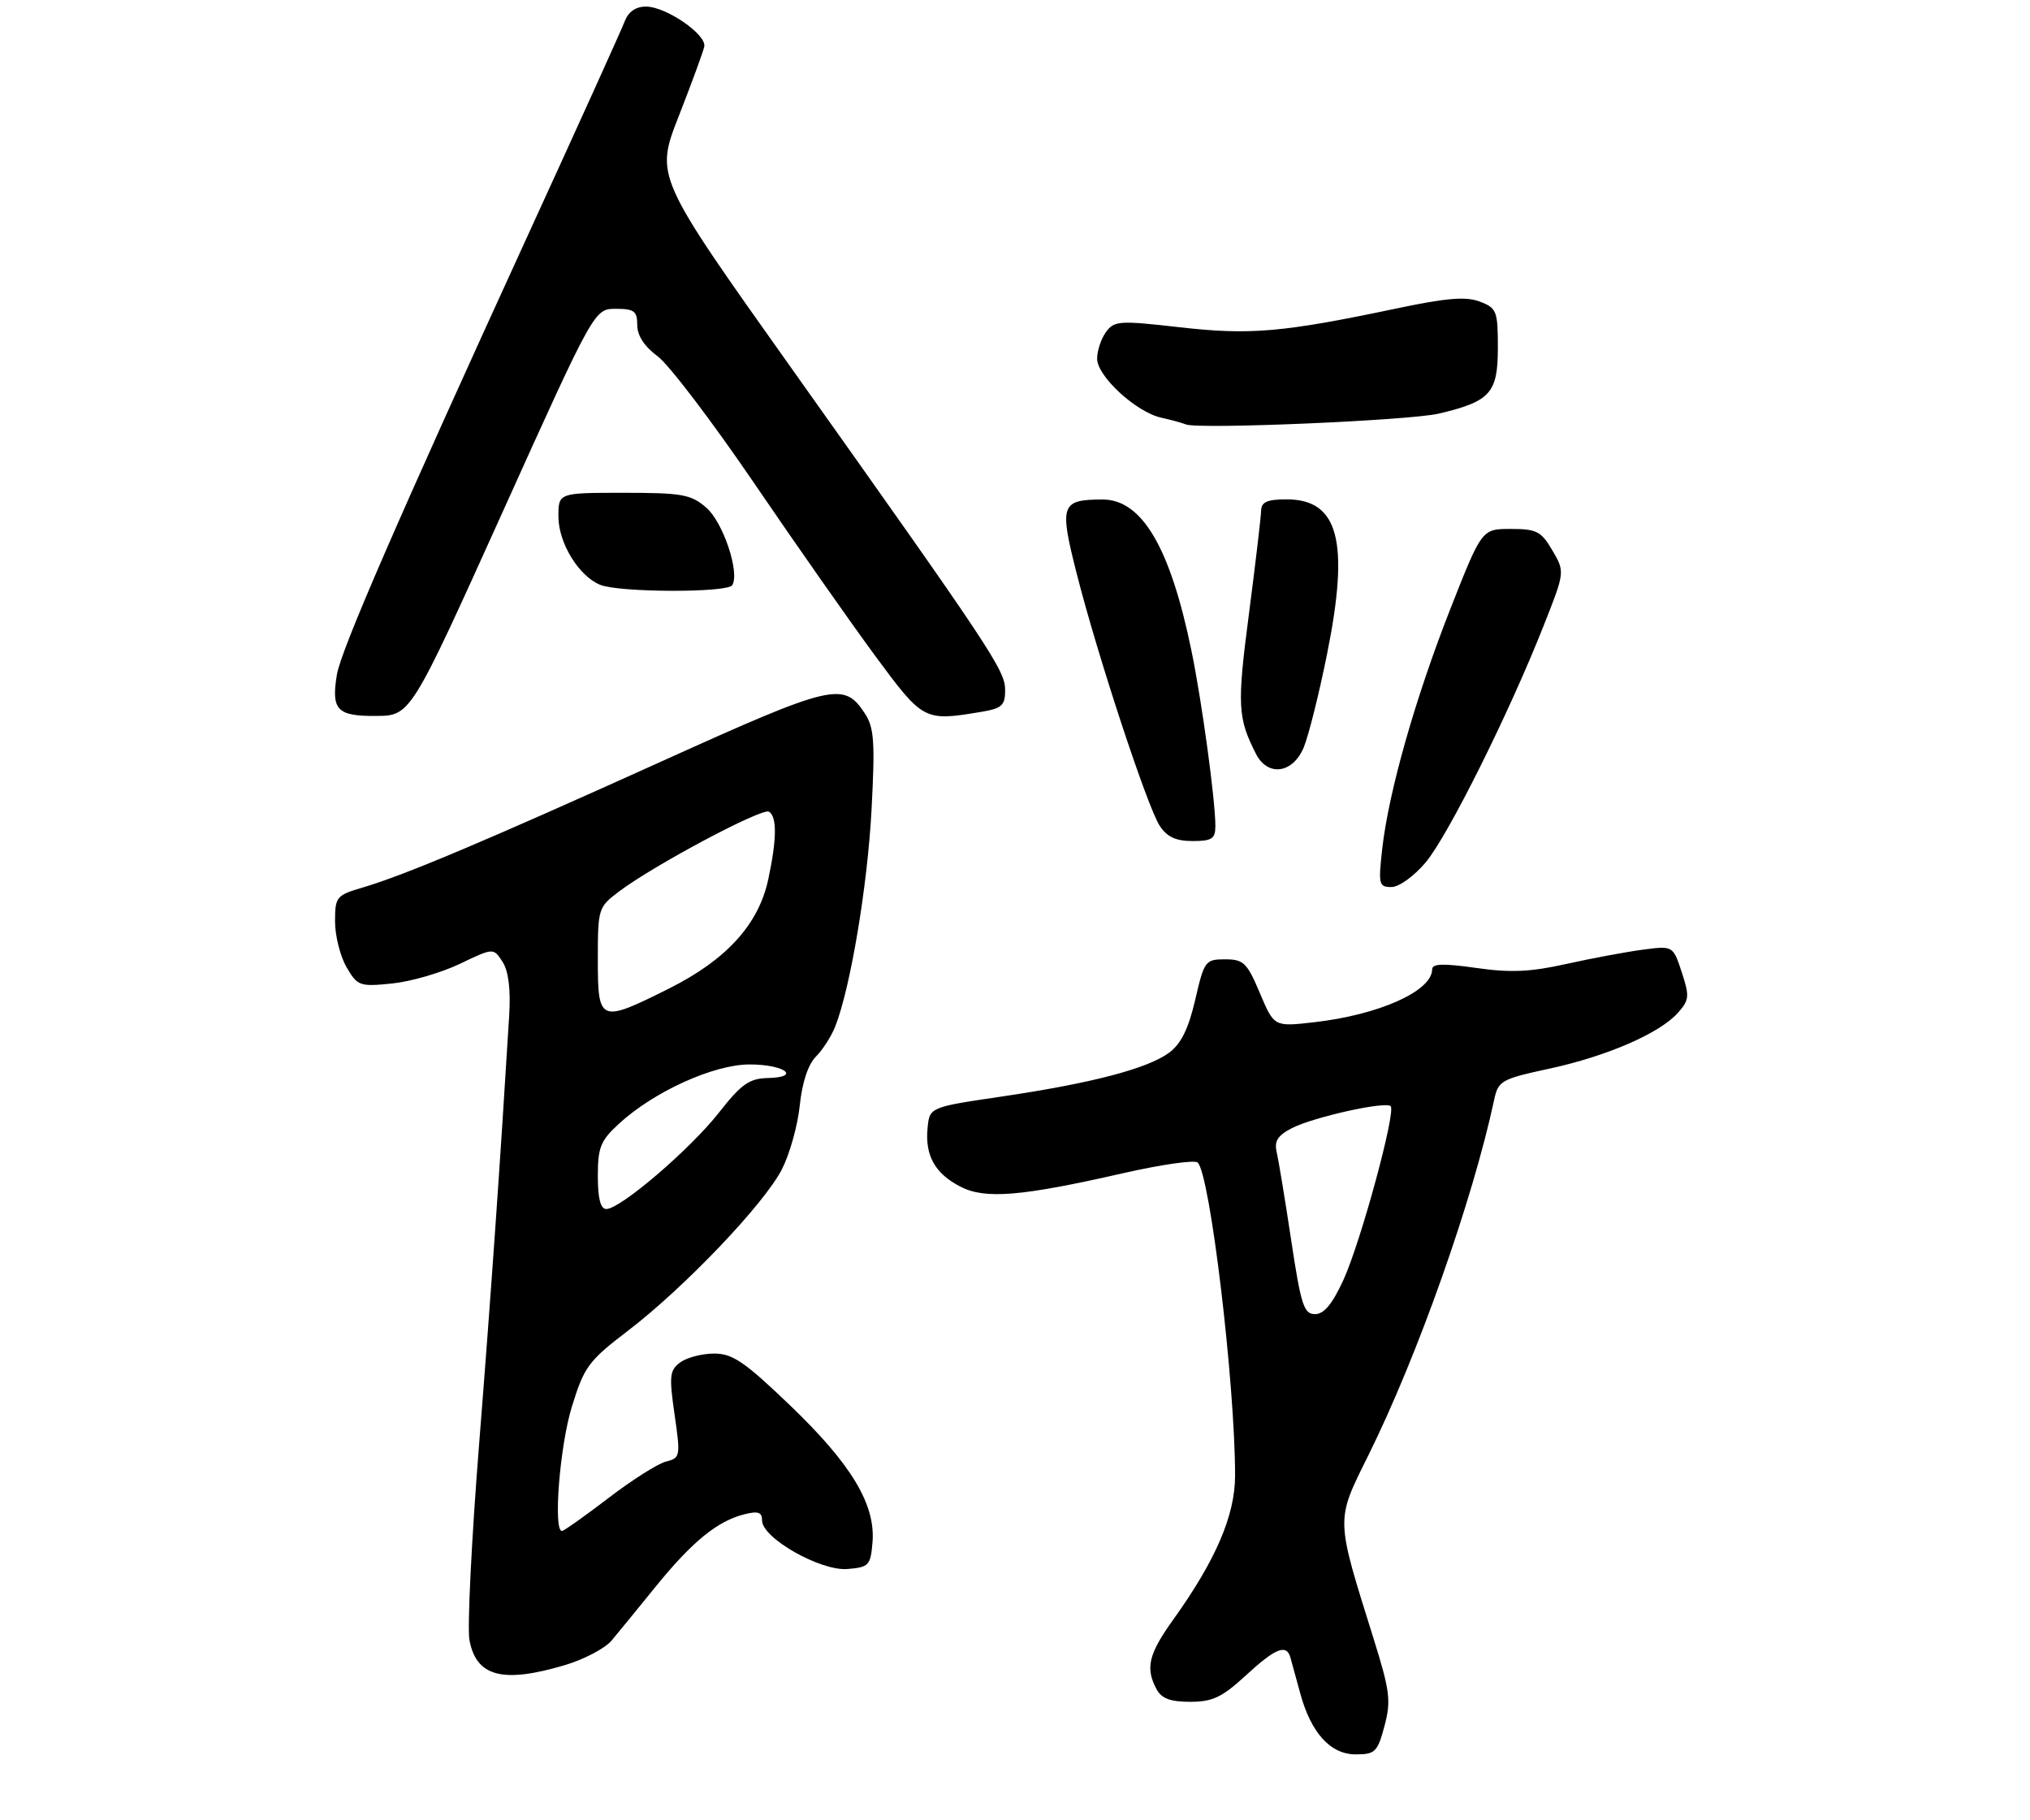 <?xml version="1.0" encoding="UTF-8" standalone="no"?>
<!DOCTYPE svg PUBLIC "-//W3C//DTD SVG 1.1//EN" "http://www.w3.org/Graphics/SVG/1.1/DTD/svg11.dtd" >
<svg xmlns="http://www.w3.org/2000/svg" xmlns:xlink="http://www.w3.org/1999/xlink" version="1.1" viewBox="0 0 309 277">
 <g >
 <path fill="currentColor"
d=" M 210.74 262.69 C 211.76 258.86 211.58 257.39 209.10 249.44 C 203.26 230.77 203.28 231.59 208.31 221.44 C 215.81 206.29 224.15 182.71 227.43 167.41 C 228.05 164.48 228.49 164.23 235.79 162.65 C 244.61 160.75 252.63 157.26 255.41 154.14 C 257.14 152.19 257.19 151.61 255.99 147.96 C 254.66 143.93 254.66 143.93 250.08 144.53 C 247.56 144.86 242.32 145.84 238.44 146.70 C 232.93 147.93 229.91 148.06 224.69 147.31 C 219.70 146.60 218.00 146.65 218.00 147.52 C 218.00 150.83 209.90 154.46 199.99 155.58 C 193.94 156.27 193.94 156.27 191.77 151.13 C 189.82 146.51 189.29 146.00 186.48 146.00 C 183.47 146.00 183.30 146.23 181.93 152.17 C 180.90 156.59 179.78 158.86 177.96 160.21 C 174.66 162.64 166.21 164.85 152.50 166.88 C 141.50 168.50 141.50 168.50 141.19 171.70 C 140.79 175.87 142.32 178.60 146.19 180.60 C 149.95 182.54 155.44 182.09 171.00 178.54 C 176.78 177.23 181.86 176.50 182.31 176.93 C 184.20 178.76 188.00 210.57 188.00 224.58 C 188.00 230.62 185.05 237.48 178.58 246.50 C 174.83 251.73 174.32 253.86 176.04 257.07 C 176.80 258.50 178.14 259.00 181.17 259.00 C 184.57 259.00 186.02 258.31 189.62 255.00 C 194.14 250.83 195.82 250.15 196.42 252.25 C 196.61 252.94 197.27 255.35 197.89 257.61 C 199.54 263.73 202.50 267.00 206.37 267.00 C 209.32 267.00 209.68 266.64 210.74 262.69 Z  M 85.97 253.42 C 88.90 252.55 92.11 250.86 93.10 249.67 C 94.10 248.48 97.16 244.73 99.90 241.35 C 105.41 234.59 109.22 231.48 113.31 230.46 C 115.41 229.93 116.00 230.14 116.00 231.41 C 116.00 234.08 124.91 239.13 129.00 238.79 C 132.26 238.52 132.52 238.25 132.81 234.73 C 133.29 228.98 129.60 222.85 120.32 213.94 C 113.36 207.26 111.52 206.00 108.71 206.00 C 106.88 206.00 104.56 206.60 103.56 207.33 C 101.93 208.53 101.83 209.38 102.68 215.27 C 103.60 221.66 103.56 221.89 101.37 222.44 C 100.12 222.76 96.17 225.26 92.59 228.01 C 89.00 230.75 85.83 233.00 85.54 233.00 C 84.18 233.00 85.21 220.04 87.04 214.11 C 88.93 207.99 89.56 207.13 95.62 202.50 C 104.22 195.92 116.34 183.21 119.03 177.94 C 120.21 175.63 121.43 171.26 121.74 168.22 C 122.10 164.74 123.01 161.99 124.20 160.80 C 125.23 159.77 126.56 157.70 127.14 156.21 C 129.46 150.30 132.04 134.87 132.66 123.31 C 133.21 112.88 133.06 110.74 131.64 108.57 C 128.44 103.70 126.80 104.08 100.83 115.82 C 73.87 128.01 61.63 133.17 55.25 135.06 C 51.18 136.26 51.00 136.49 51.00 140.25 C 51.00 142.42 51.79 145.54 52.75 147.20 C 54.42 150.06 54.75 150.18 59.66 149.68 C 62.50 149.40 67.14 148.05 69.97 146.70 C 75.11 144.24 75.11 144.24 76.49 146.37 C 77.40 147.78 77.75 150.53 77.51 154.50 C 76.14 176.95 74.74 196.98 72.92 219.89 C 71.77 234.41 71.11 247.78 71.46 249.62 C 72.50 255.17 76.51 256.23 85.97 253.42 Z  M 217.01 131.25 C 220.40 127.21 229.67 108.63 234.95 95.27 C 238.21 87.04 238.21 87.04 236.30 83.77 C 234.60 80.86 233.90 80.50 229.97 80.50 C 225.56 80.50 225.56 80.50 220.80 92.59 C 215.43 106.24 211.39 120.47 210.40 129.15 C 209.79 134.60 209.88 135.00 211.80 135.00 C 212.95 135.00 215.24 133.35 217.01 131.25 Z  M 185.00 125.72 C 185.00 121.80 182.96 106.82 181.37 99.09 C 178.14 83.32 173.82 75.99 167.80 76.02 C 161.49 76.04 161.23 76.80 163.87 87.21 C 167.02 99.65 174.64 122.80 176.53 125.68 C 177.63 127.37 178.99 128.00 181.52 128.00 C 184.47 128.00 185.00 127.66 185.00 125.72 Z  M 198.45 113.75 C 199.19 111.96 200.79 105.57 202.00 99.54 C 205.45 82.42 203.77 76.00 195.85 76.00 C 192.86 76.00 191.99 76.39 191.96 77.75 C 191.94 78.71 191.10 85.80 190.10 93.50 C 188.29 107.33 188.39 109.27 191.19 114.75 C 192.98 118.25 196.80 117.72 198.45 113.75 Z  M 76.49 77.96 C 90.47 47.00 90.47 47.00 93.74 47.00 C 96.54 47.00 97.00 47.35 97.00 49.47 C 97.00 51.07 98.09 52.74 100.10 54.22 C 101.80 55.47 108.40 64.15 114.77 73.50 C 121.14 82.85 129.42 94.66 133.17 99.75 C 140.52 109.71 140.65 109.78 149.25 108.36 C 152.51 107.82 153.00 107.38 153.00 105.03 C 153.00 102.02 151.04 99.07 120.21 55.67 C 99.73 26.84 99.73 26.84 103.32 17.67 C 105.29 12.63 107.04 7.87 107.20 7.10 C 107.59 5.27 101.38 1.00 98.33 1.00 C 96.78 1.00 95.65 1.79 95.09 3.25 C 94.62 4.49 88.05 19.00 80.49 35.50 C 60.69 78.72 51.87 99.00 51.28 102.68 C 50.40 108.05 51.30 109.00 57.22 108.96 C 62.50 108.93 62.50 108.93 76.49 77.96 Z  M 111.46 89.06 C 112.64 87.15 110.07 79.47 107.50 77.25 C 105.17 75.24 103.82 75.00 94.94 75.00 C 85.00 75.00 85.00 75.00 85.00 78.60 C 85.00 82.63 88.10 87.69 91.37 89.01 C 94.28 90.19 110.74 90.23 111.46 89.06 Z  M 219.00 62.95 C 226.85 61.10 228.00 59.82 228.00 52.95 C 228.00 47.33 227.83 46.88 225.25 45.90 C 223.14 45.09 220.16 45.34 212.36 46.99 C 195.24 50.59 190.29 51.02 179.60 49.81 C 170.39 48.76 169.61 48.81 168.35 50.53 C 167.61 51.55 167.00 53.37 167.00 54.59 C 167.00 57.26 172.94 62.73 176.77 63.57 C 178.27 63.90 179.95 64.36 180.50 64.59 C 182.41 65.37 214.52 64.00 219.00 62.95 Z  M 196.54 188.75 C 195.61 182.56 194.61 176.52 194.33 175.32 C 193.94 173.67 194.50 172.79 196.66 171.69 C 199.93 170.01 210.90 167.57 211.68 168.35 C 212.52 169.19 207.14 188.99 204.51 194.75 C 202.82 198.45 201.54 200.00 200.17 200.00 C 198.47 200.00 198.03 198.62 196.54 188.75 Z  M 91.00 178.99 C 91.00 174.61 91.41 173.59 94.25 170.99 C 99.58 166.11 108.65 162.00 114.10 162.00 C 119.49 162.00 122.04 163.96 116.81 164.07 C 114.05 164.14 112.82 165.01 109.44 169.32 C 105.09 174.88 94.44 184.00 92.30 184.00 C 91.41 184.00 91.00 182.43 91.00 178.99 Z  M 91.00 146.05 C 91.00 138.25 91.06 138.06 94.25 135.66 C 99.59 131.64 116.03 122.90 117.05 123.53 C 118.29 124.30 118.25 127.72 116.94 133.84 C 115.47 140.69 110.58 146.07 101.83 150.45 C 91.28 155.73 91.00 155.61 91.00 146.05 Z "/>
</g>
</svg>